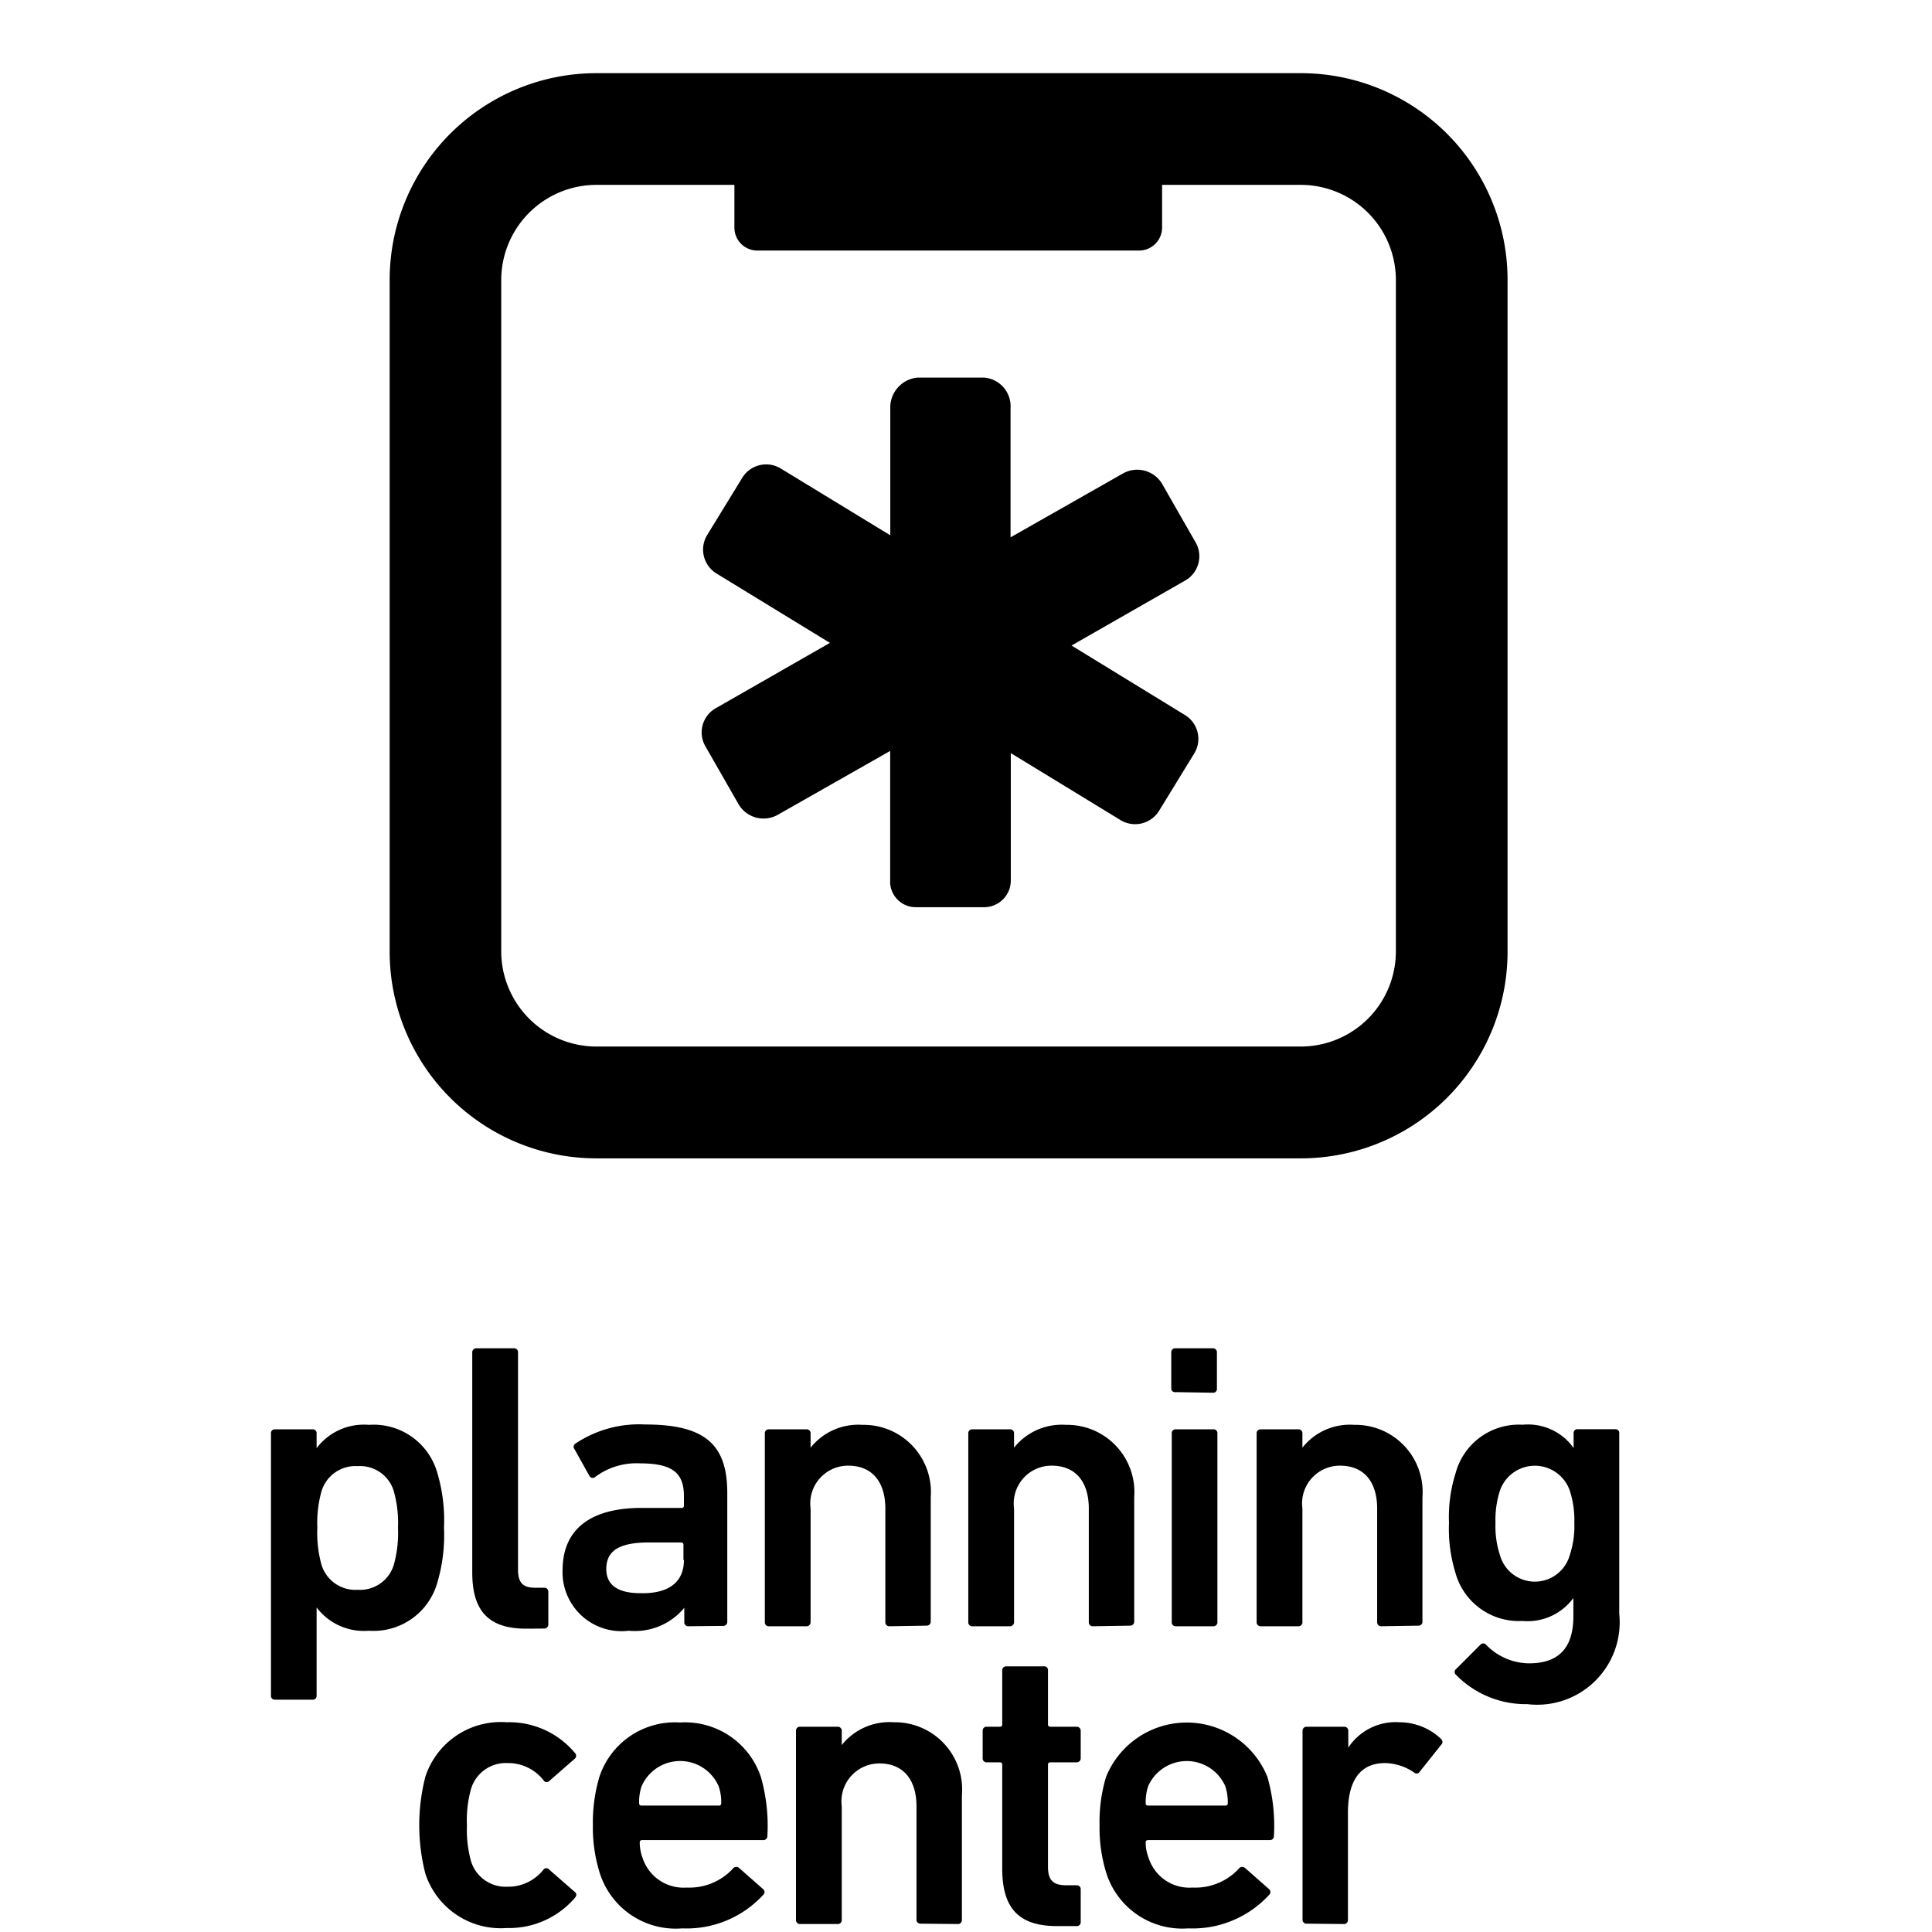 <svg xmlns="http://www.w3.org/2000/svg" viewBox="0 0 16 16" aria-labelledby="title-pco-logo-stack" role="img" class="symbol symbol-pco-logo-stack"><title id="title-pco-logo-stack">pco-logo-stack icon</title><g data-name="Layer 1"><path d="M12.485 7.88V2.319A1.712 1.712 0 0 0 10.773.606H4.939a1.712 1.712 0 0 0-1.712 1.713V7.88a1.712 1.712 0 0 0 1.712 1.713h5.834a1.712 1.712 0 0 0 1.712-1.713zm-.925 0a.788.788 0 0 1-.787.787H4.939a.789.789 0 0 1-.788-.787V2.319a.789.789 0 0 1 .788-.788h1.143v.354a.19.19 0 0 0 .19.19h3.161a.191.191 0 0 0 .191-.19v-.354h1.149a.788.788 0 0 1 .787.788z" role="presentation"/><path d="M9.9 4.489l-.276-.482a.24.24 0 0 0-.324-.086l-.931.529V3.38a.239.239 0 0 0-.216-.253H7.6a.248.248 0 0 0-.227.253v1.053l-.907-.553a.232.232 0 0 0-.319.077l-.29.473a.232.232 0 0 0 .076.319l.94.575-.945.541a.23.23 0 0 0-.086.316l.276.482a.24.24 0 0 0 .323.085l.931-.529V7.29a.212.212 0 0 0 .216.223h.556a.221.221 0 0 0 .227-.223V6.237l.906.553a.233.233 0 0 0 .323-.077l.29-.473a.231.231 0 0 0-.076-.318l-.94-.576.946-.541a.231.231 0 0 0 .08-.316z" fill-rule="evenodd" role="presentation"/><path d="M2.277 14.076a.031.031 0 0 1-.033-.033v-2.172a.031.031 0 0 1 .033-.034h.312a.031.031 0 0 1 .033.034v.122a.491.491 0 0 1 .433-.193.548.548 0 0 1 .565.392 1.375 1.375 0 0 1 .057.46 1.375 1.375 0 0 1-.057.46.548.548 0 0 1-.565.393.491.491 0 0 1-.433-.193v.731a.031.031 0 0 1-.033.033zm.985-1.119a.987.987 0 0 0 .034-.305.975.975 0 0 0-.034-.3.291.291 0 0 0-.3-.21.293.293 0 0 0-.3.21.975.975 0 0 0-.034.3.987.987 0 0 0 .034.305.293.293 0 0 0 .3.209.292.292 0 0 0 .3-.209zm1.096.531c-.318 0-.447-.152-.447-.467V11.2a.033.033 0 0 1 .034-.034h.312a.032.032 0 0 1 .033.034V13c0 .111.044.149.142.149h.075a.032.032 0 0 1 .034.033v.271a.033.033 0 0 1-.034.034zm1.342-.02a.032.032 0 0 1-.033-.034v-.119a.53.53 0 0 1-.46.19.488.488 0 0 1-.548-.5c0-.355.25-.517.653-.517h.332a.018.018 0 0 0 .02-.021v-.077c0-.186-.088-.271-.362-.271a.57.57 0 0 0-.372.112.031.031 0 0 1-.048-.007L4.757 12a.031.031 0 0 1 .007-.044.95.95 0 0 1 .579-.159c.5 0 .68.169.68.568v1.066a.033.033 0 0 1-.034.034zm-.04-.549v-.125a.018.018 0 0 0-.02-.02h-.267c-.244 0-.352.068-.352.22 0 .135.1.2.281.2.233.006.362-.089.362-.275zm1.706.549a.032.032 0 0 1-.034-.034v-.941c0-.21-.1-.355-.308-.355a.313.313 0 0 0-.311.355v.941a.033.033 0 0 1-.034.034h-.311a.032.032 0 0 1-.034-.034v-1.563a.032.032 0 0 1 .034-.034h.311a.032.032 0 0 1 .034.034v.118a.505.505 0 0 1 .43-.189.557.557 0 0 1 .565.6v1.029a.033.033 0 0 1-.034.034zm1.685 0a.032.032 0 0 1-.034-.034v-.941c0-.21-.1-.355-.308-.355a.313.313 0 0 0-.311.355v.941a.033.033 0 0 1-.034.034h-.311a.032.032 0 0 1-.034-.034v-1.563a.032.032 0 0 1 .034-.034h.311a.032.032 0 0 1 .034.034v.118a.505.505 0 0 1 .43-.189.557.557 0 0 1 .565.6v1.029a.033.033 0 0 1-.034.034zm.686-1.939A.031.031 0 0 1 9.7 11.5v-.3a.032.032 0 0 1 .033-.034h.312a.032.032 0 0 1 .033.034v.3a.031.031 0 0 1-.033.034zm0 1.939a.032.032 0 0 1-.033-.034v-1.563a.031.031 0 0 1 .033-.034h.312a.031.031 0 0 1 .033.034v1.563a.032.032 0 0 1-.033.034zm1.702 0a.033.033 0 0 1-.034-.034v-.941c0-.21-.1-.355-.308-.355a.313.313 0 0 0-.311.355v.941a.032.032 0 0 1-.034.034h-.311a.033.033 0 0 1-.034-.034v-1.563a.032.032 0 0 1 .034-.034h.311a.032.032 0 0 1 .034.034v.118a.5.5 0 0 1 .429-.189.556.556 0 0 1 .565.6v1.029a.032.032 0 0 1-.034.034zm.619.402a.03.03 0 0 1 0-.047l.2-.2a.032.032 0 0 1 .051 0 .5.5 0 0 0 .355.152c.251 0 .366-.135.366-.389v-.152a.47.47 0 0 1-.423.19.544.544 0 0 1-.554-.4 1.23 1.23 0 0 1-.053-.412 1.208 1.208 0 0 1 .055-.413.542.542 0 0 1 .554-.4.463.463 0 0 1 .423.193v-.122a.031.031 0 0 1 .033-.034h.312a.031.031 0 0 1 .033.034v1.495a.683.683 0 0 1-.761.748.807.807 0 0 1-.591-.243zm.942-.991a.762.762 0 0 0 .038-.267.787.787 0 0 0-.038-.268.306.306 0 0 0-.578 0 .789.789 0 0 0-.037.268.764.764 0 0 0 .037.267.3.3 0 0 0 .578 0zm-9.477 2.639a1.614 1.614 0 0 1 0-.805.657.657 0 0 1 .673-.45.708.708 0 0 1 .565.254.032.032 0 0 1 0 .047l-.213.186a.03.03 0 0 1-.047-.007.372.372 0 0 0-.3-.142.3.3 0 0 0-.3.214.955.955 0 0 0-.034.3.979.979 0 0 0 .034.3.3.3 0 0 0 .3.21.372.372 0 0 0 .3-.142.03.03 0 0 1 .047 0l.213.186c.017.014.014.031 0 .048a.717.717 0 0 1-.565.25.657.657 0 0 1-.673-.449zm1.445-.003a1.258 1.258 0 0 1-.058-.4 1.325 1.325 0 0 1 .054-.4.658.658 0 0 1 .667-.45.662.662 0 0 1 .67.45 1.47 1.47 0 0 1 .054.491.033.033 0 0 1-.037.033h-1c-.014 0-.02.007-.02.021a.371.371 0 0 0 .023.125.357.357 0 0 0 .366.247.492.492 0 0 0 .382-.156.035.035 0 0 1 .051-.007l.2.176a.031.031 0 0 1 0 .048.861.861 0 0 1-.67.277.66.66 0 0 1-.682-.455zm.984-.721a.348.348 0 0 0-.639 0 .408.408 0 0 0-.02.139.018.018 0 0 0 .02.02h.639a.018.018 0 0 0 .021-.02.407.407 0 0 0-.021-.139zm1.672 1.137a.032.032 0 0 1-.034-.031v-.941c0-.209-.1-.355-.308-.355a.314.314 0 0 0-.311.355v.941a.032.032 0 0 1-.034.034h-.311a.032.032 0 0 1-.034-.034v-1.566a.032.032 0 0 1 .034-.034h.311a.033.033 0 0 1 .034.034v.118a.505.505 0 0 1 .43-.189.557.557 0 0 1 .565.606V15.9a.032.032 0 0 1-.034.034zm1.13.02c-.328 0-.454-.159-.454-.477v-.859c0-.014-.006-.02-.02-.02h-.108a.032.032 0 0 1-.034-.034v-.227a.032.032 0 0 1 .034-.034h.108a.018.018 0 0 0 .02-.02v-.447a.032.032 0 0 1 .034-.033h.311a.031.031 0 0 1 .034.033v.447a.018.018 0 0 0 .021.02h.216a.033.033 0 0 1 .034.034v.227a.033.033 0 0 1-.034.034H8.7c-.014 0-.021.006-.021.02v.846c0 .115.048.152.152.152h.085a.032.032 0 0 1 .034.034v.271a.032.032 0 0 1-.034.033zm.409-.436a1.261 1.261 0 0 1-.057-.4 1.294 1.294 0 0 1 .054-.4.721.721 0 0 1 1.336 0 1.47 1.47 0 0 1 .054.491c0 .02-.013.033-.037.033H9.508a.018.018 0 0 0-.02.021.348.348 0 0 0 .024.125.355.355 0 0 0 .365.247.49.49 0 0 0 .382-.156.035.035 0 0 1 .051-.007l.2.176a.032.032 0 0 1 0 .048.861.861 0 0 1-.67.277.66.66 0 0 1-.677-.455zm.985-.721a.349.349 0 0 0-.64 0 .434.434 0 0 0-.02.139.018.018 0 0 0 .02.02h.64a.018.018 0 0 0 .02-.02.434.434 0 0 0-.02-.139zm.673 1.137a.032.032 0 0 1-.034-.034v-1.563a.033.033 0 0 1 .034-.034h.311a.033.033 0 0 1 .034.034v.139a.469.469 0 0 1 .423-.21.5.5 0 0 1 .342.135c.017.017.02.031.007.048l-.18.226a.03.03 0 0 1-.047.007.442.442 0 0 0-.24-.078c-.213 0-.308.153-.308.413v.886a.032.032 0 0 1-.034.034z" role="presentation"/></g></svg>